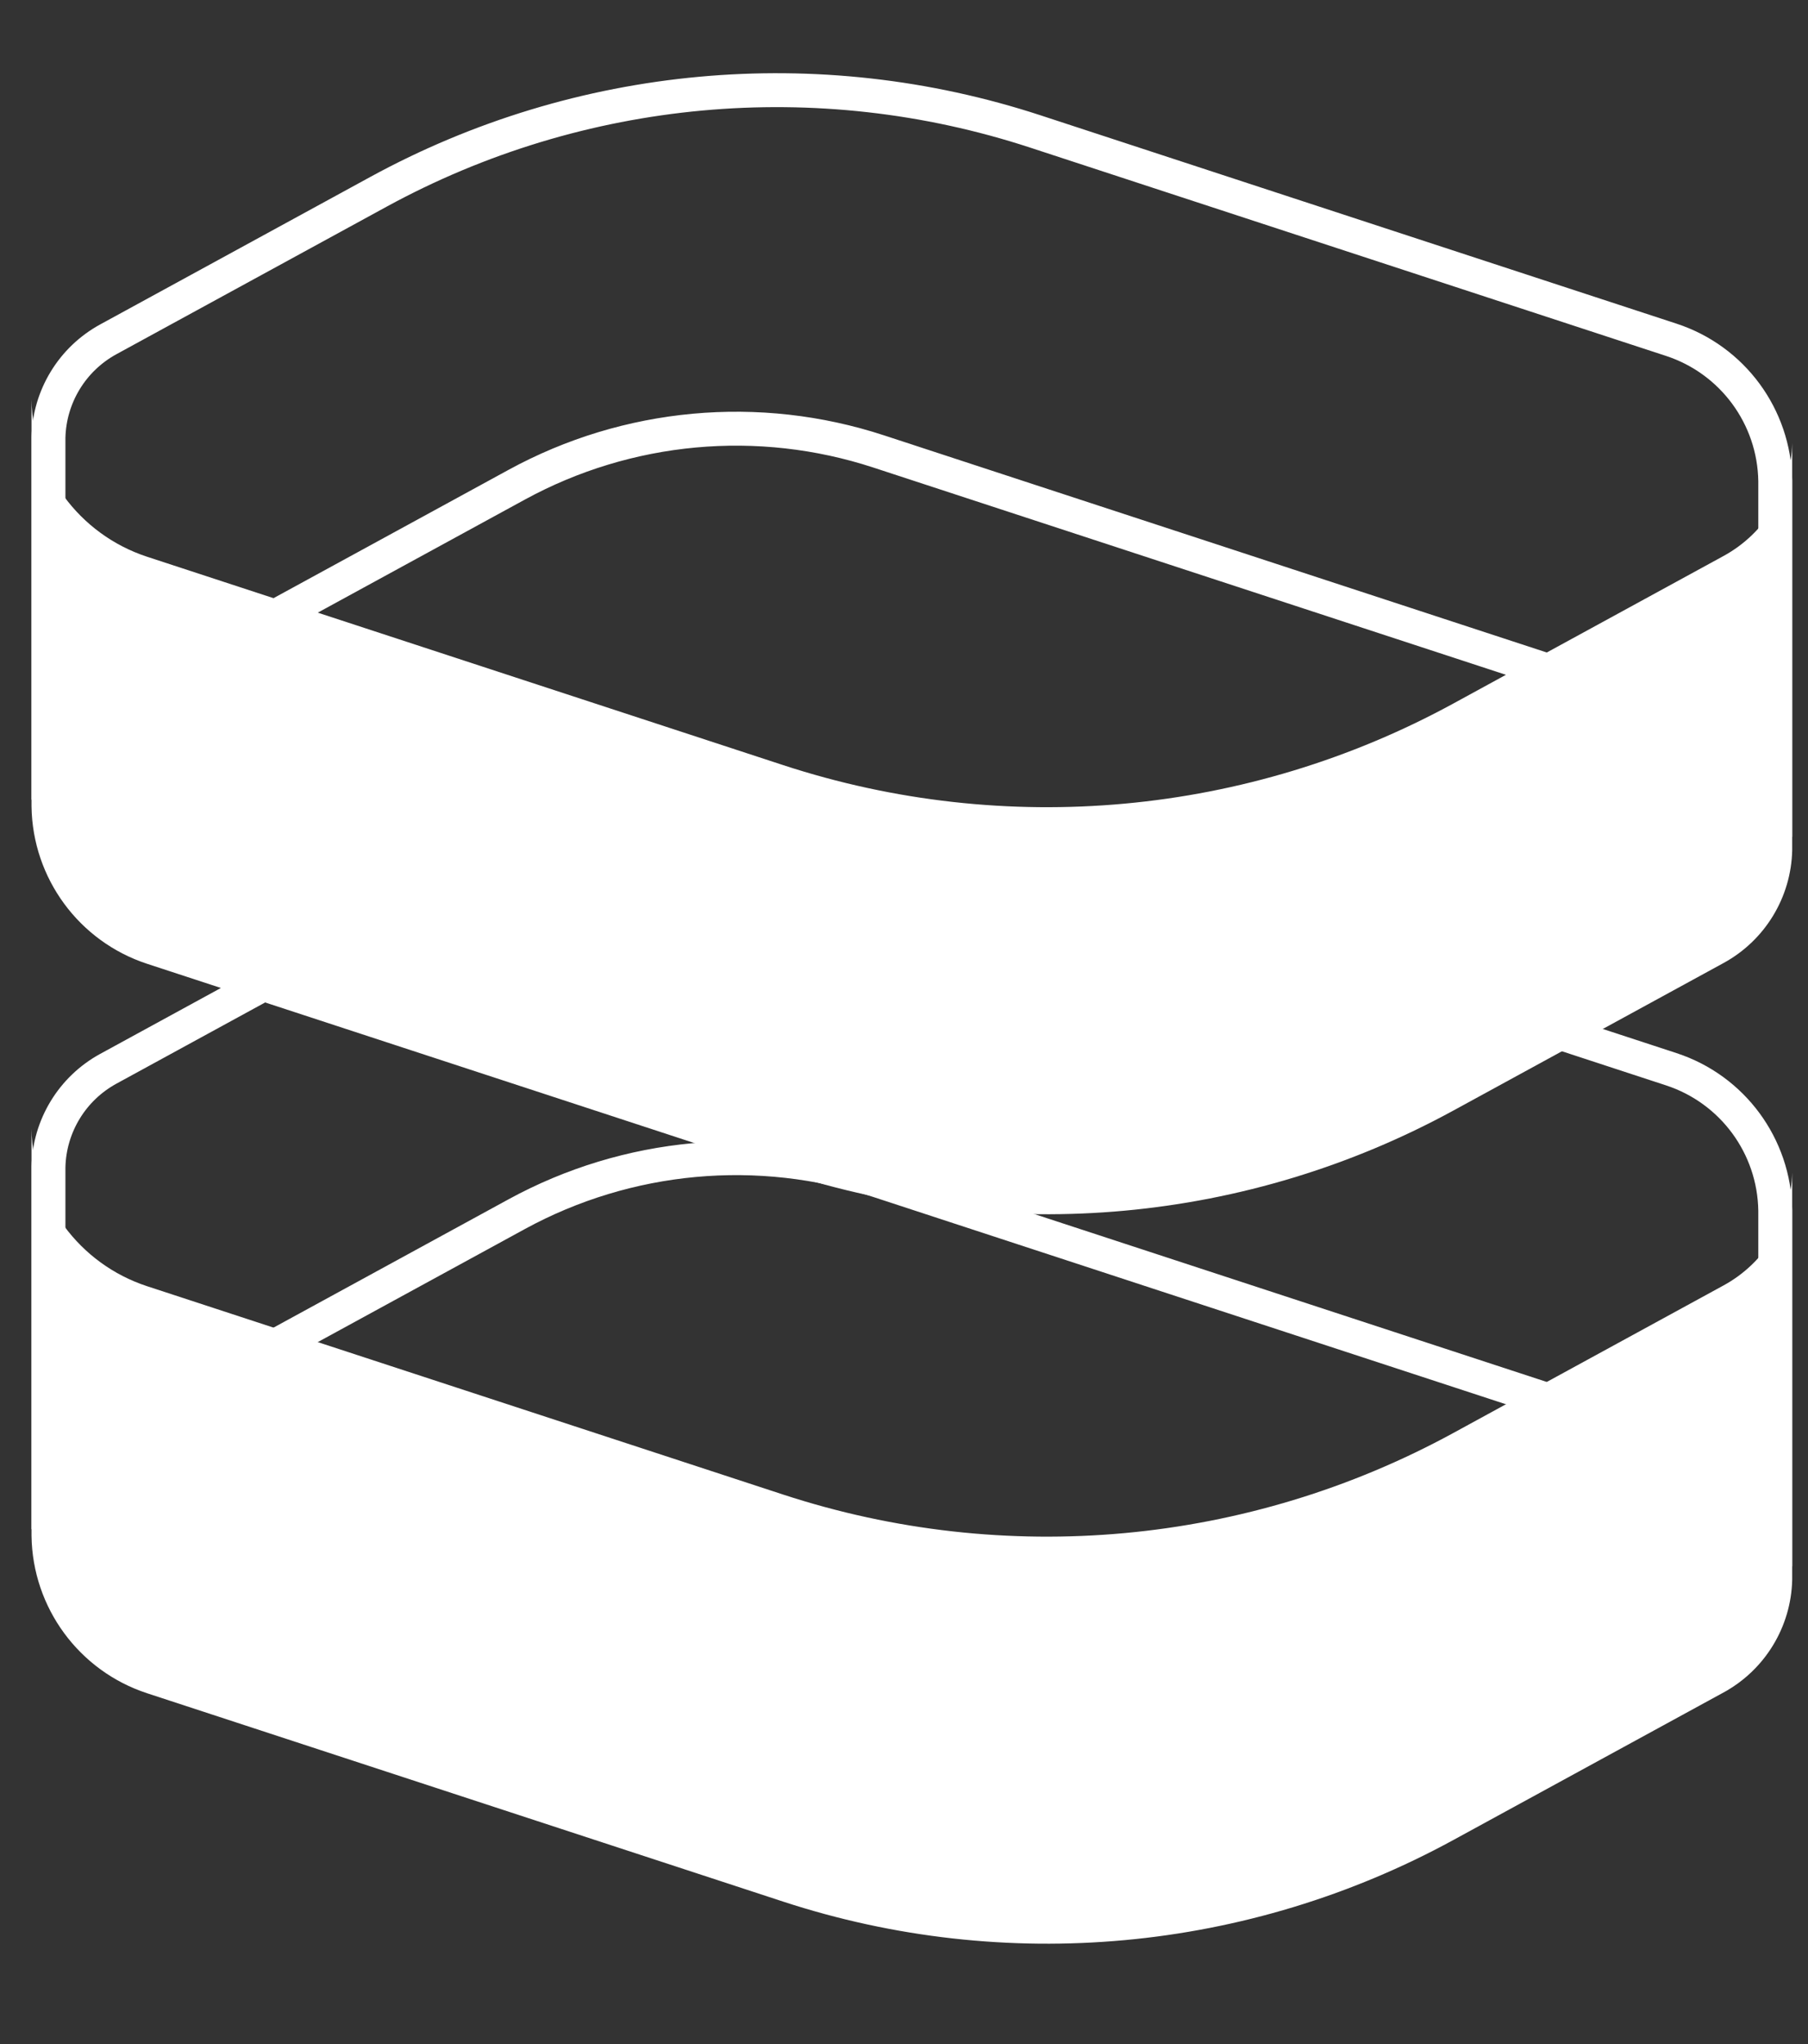 <svg width="46" height="52" viewBox="0 0 46 52" fill="none" xmlns="http://www.w3.org/2000/svg">
<rect x="0" y="0" width="46" height="52" fill="#333333" stroke="none"/>
<g clip-path="url(#clip0_2_638)">
<g clip-path="url(#clip1_2_638)">
<g clip-path="url(#clip2_2_638)">
<path d="M42.521 8.644C44.08 9.154 45.142 10.598 45.167 12.237V19.933C44.597 19.127 43.774 18.501 42.79 18.179L22.357 11.485C19.301 10.484 15.968 10.79 13.146 12.331L2.342 18.229C1.91 18.465 1.536 18.778 1.233 19.146V11.13C1.258 10.085 1.839 9.133 2.756 8.632L9.628 4.88C14.75 2.084 20.799 1.528 26.344 3.345L42.521 8.644Z" stroke="white" stroke-width="0.863"/>
<path d="M0.802 20.518L0.802 10.163C0.828 11.988 2.01 13.595 3.744 14.164L19.922 19.463C25.58 21.316 31.753 20.749 36.979 17.896L43.851 14.144C44.905 13.569 45.572 12.473 45.598 11.273V21.628C45.572 22.829 44.905 23.924 43.851 24.499L36.979 28.251C31.753 31.104 25.58 31.671 19.922 29.818L3.744 24.519C2.01 23.951 0.828 22.343 0.802 20.518Z" fill="white"/>
<path d="M42.521 27.201C44.08 27.711 45.142 29.155 45.167 30.794V38.49C44.597 37.684 43.774 37.058 42.79 36.736L22.357 30.042C19.301 29.041 15.968 29.348 13.146 30.888L2.342 36.786C1.91 37.022 1.536 37.335 1.233 37.703V29.687C1.258 28.642 1.839 27.69 2.756 27.189L9.628 23.437C14.75 20.641 20.799 20.085 26.344 21.902L42.521 27.201Z" stroke="white" stroke-width="0.863"/>
<path d="M0.802 39.075L0.802 28.72C0.828 30.545 2.01 32.153 3.744 32.721L19.922 38.02C25.58 39.873 31.753 39.306 36.979 36.453L43.851 32.701C44.905 32.126 45.572 31.031 45.598 29.83V40.185C45.572 41.386 44.905 42.481 43.851 43.056L36.979 46.808C31.753 49.661 25.58 50.228 19.922 48.375L3.744 43.076C2.01 42.508 0.828 40.9 0.802 39.075Z" fill="white"/>
</g>
</g>
</g>
<defs>
<clipPath id="clip0_2_638">
<rect width="44.8" height="51.27" fill="white" transform="translate(0.8 0.03)"/>
</clipPath>
<clipPath id="clip1_2_638">
<rect width="44.8" height="51.27" fill="white" transform="translate(0.8 0.03)"/>
</clipPath>
<clipPath id="clip2_2_638">
<rect width="44.797" height="51.27" fill="white" transform="translate(0.802 0.03)"/>
</clipPath>
</defs>
</svg>
